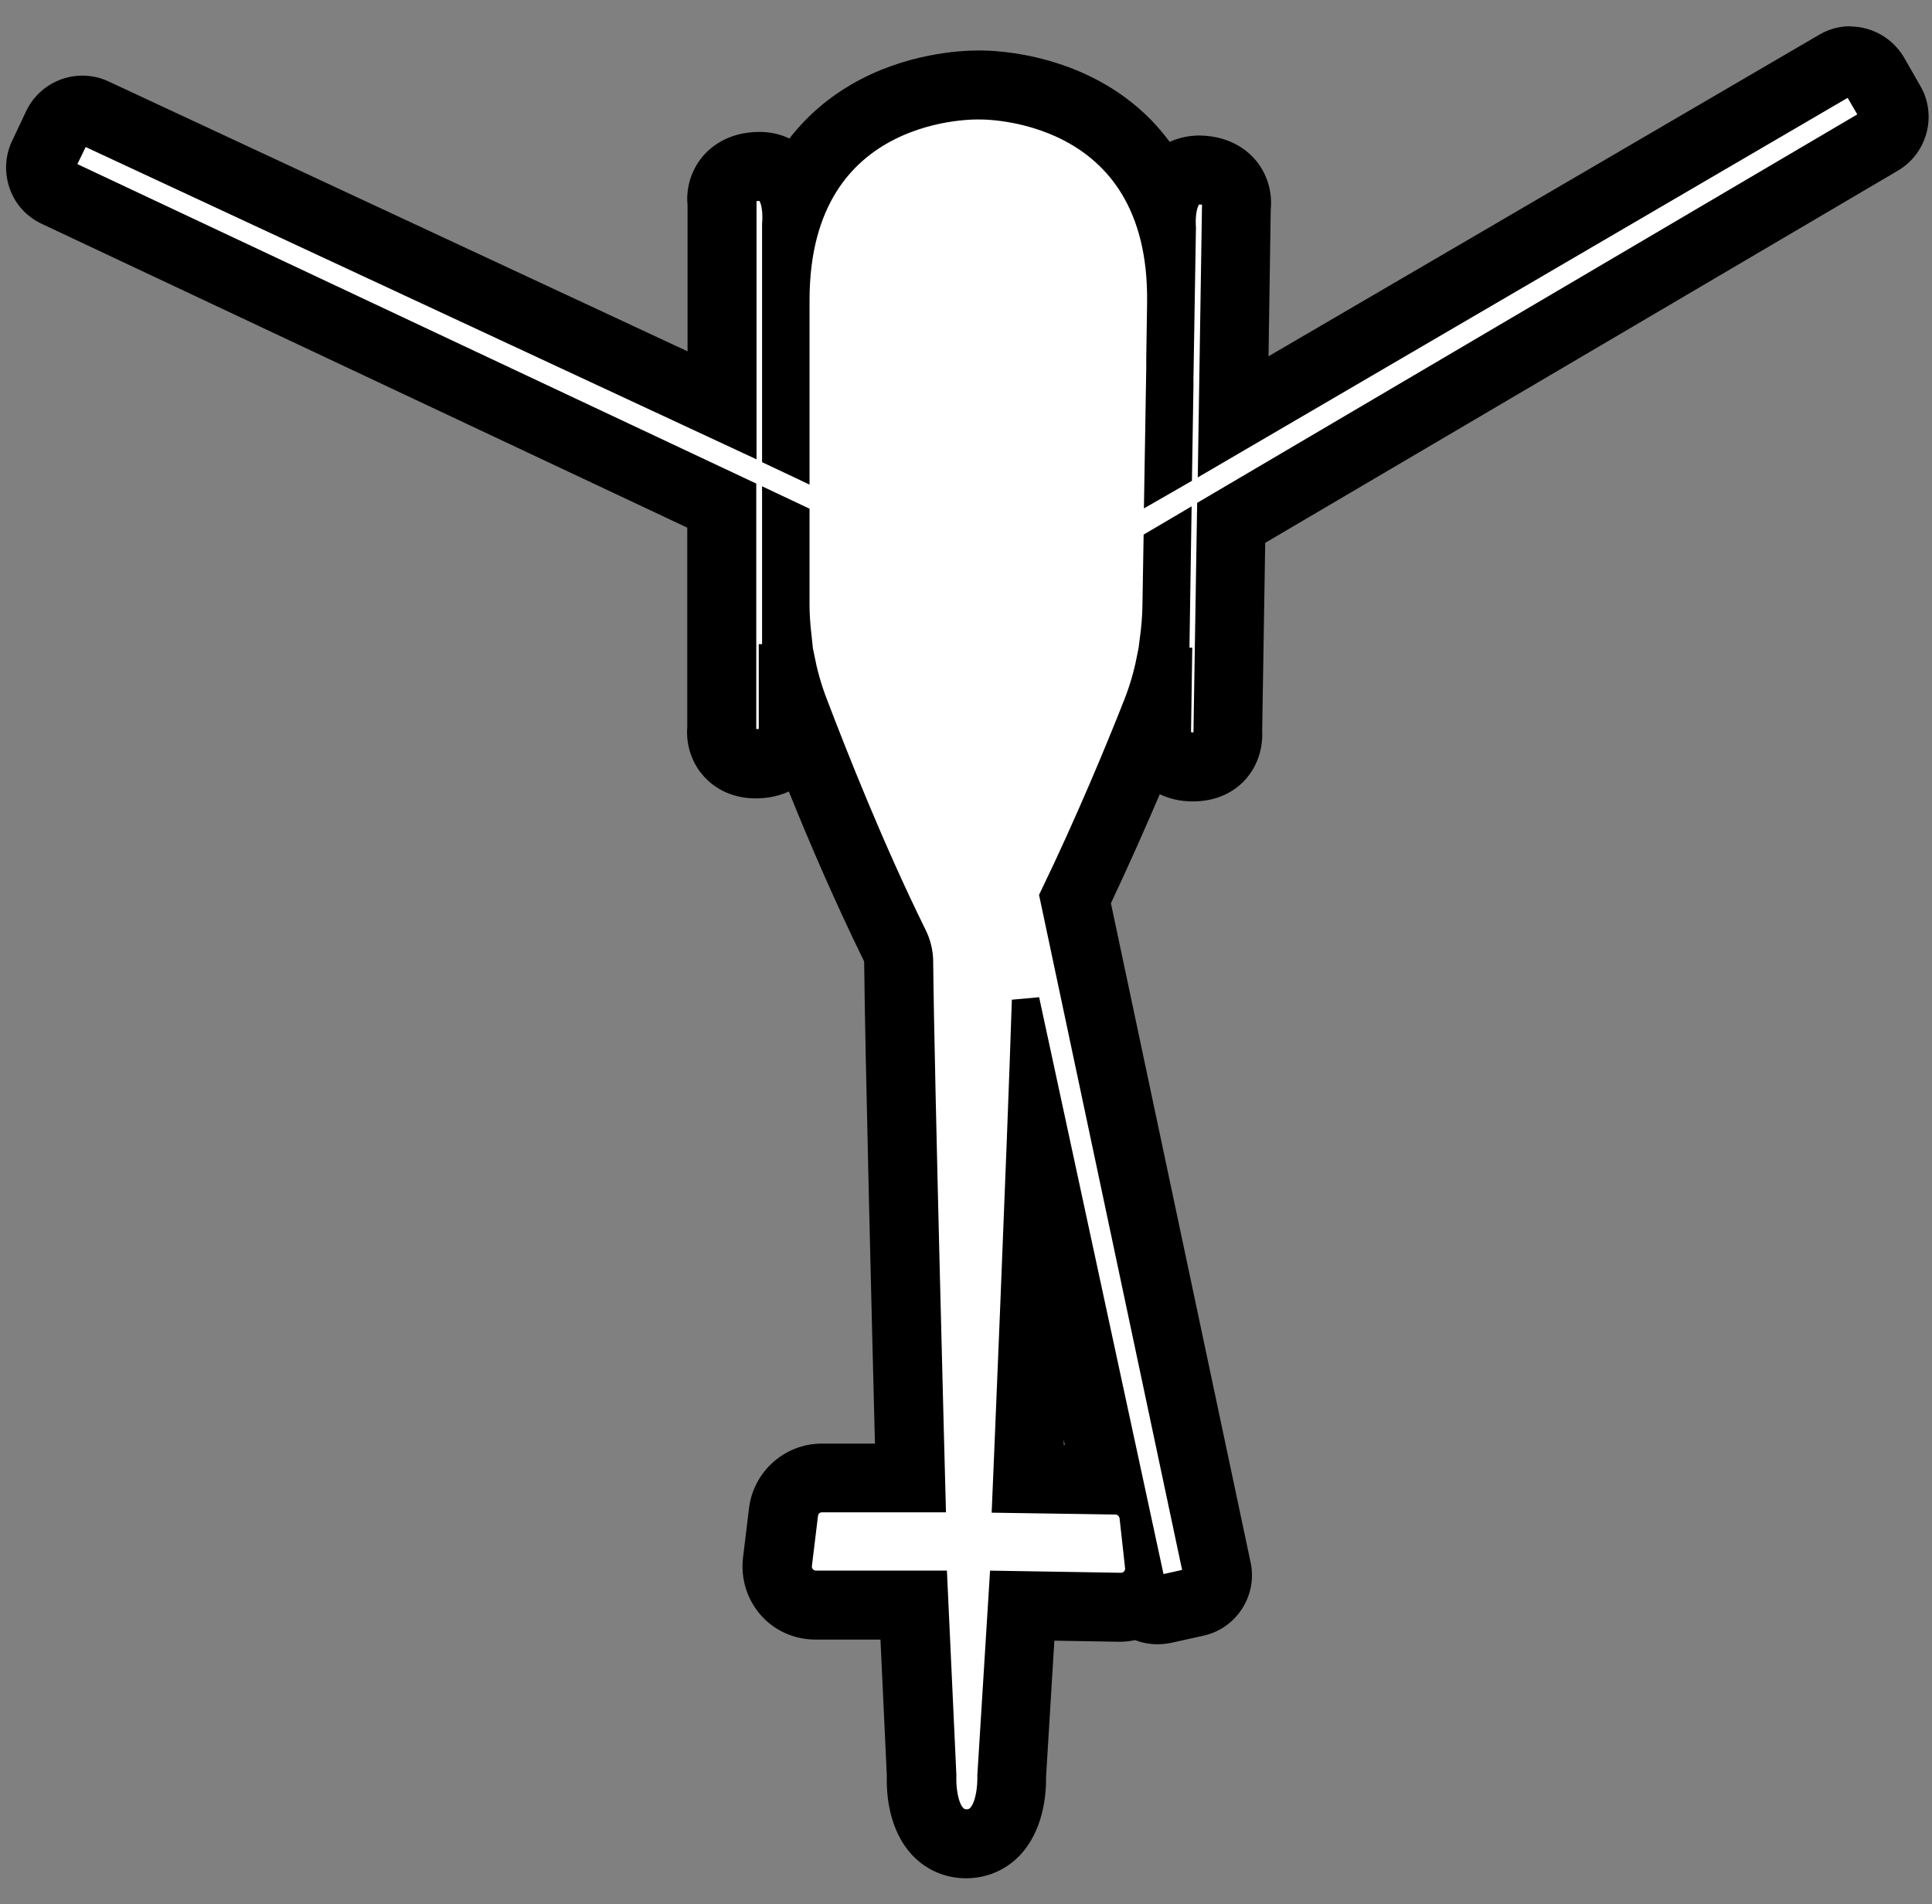 <svg width="70" height="69" viewBox="0 0 70 69" fill="none" xmlns="http://www.w3.org/2000/svg">
<rect x="0" y="0" width="70" height="69" fill="#808080" stroke="none"/>
<g clip-path="url(#clip0_111_42)">
<path d="M66.921 2.98L43.911 16.42L44.051 7.43C44.051 7.43 44.191 6.92 43.451 6.91C42.711 6.9 42.831 8.25 42.831 8.25L42.751 13.12H42.031V12.98L42.061 10.99C42.171 3.68 35.501 3.83 35.501 3.83C35.501 3.83 28.831 3.57 28.831 10.88V13H28.111V8.13C28.111 8.13 28.251 6.78 27.521 6.78C26.791 6.78 26.911 7.29 26.911 7.29V15.86L3.091 4.77C2.971 4.71 2.821 4.77 2.761 4.89L2.241 5.96C2.181 6.08 2.241 6.23 2.361 6.29L26.901 17.84V26.44C26.901 26.44 26.801 26.92 27.381 26.92C27.961 26.92 27.991 26.57 27.991 26.57V23.84H29.011C29.121 24.39 29.271 24.94 29.471 25.46C30.231 27.46 31.571 30.84 33.081 33.9C33.231 34.2 33.311 34.52 33.311 34.86C33.351 38.93 33.761 54.3 33.761 54.3H29.781C29.451 54.3 29.181 54.54 29.141 54.87L28.921 56.68C28.871 57.07 29.171 57.41 29.561 57.41H33.831L34.151 64.33C34.151 64.33 34.061 66.06 35.021 66.06C35.981 66.07 35.911 64.34 35.911 64.34L36.341 57.42L40.611 57.49C41.001 57.49 41.301 57.16 41.261 56.77L41.061 54.96C41.021 54.64 40.751 54.39 40.431 54.38L36.451 54.32C36.451 54.32 36.991 41.59 37.161 36.24L41.721 57.39C41.751 57.52 41.881 57.61 42.021 57.58L43.181 57.32C43.311 57.29 43.401 57.16 43.371 57.03L38.171 32.49C39.431 29.88 40.531 27.24 41.191 25.56C41.401 25.03 41.561 24.49 41.671 23.94L42.691 23.96L42.651 26.68C42.651 26.68 42.681 27.03 43.251 27.04C43.831 27.04 43.741 26.57 43.741 26.57L43.871 18.51L67.761 4.45C67.881 4.38 67.921 4.23 67.851 4.11L67.251 3.08C67.181 2.96 67.031 2.92 66.911 2.99L66.921 2.98ZM42.741 13.95L42.691 17.13L41.961 17.55L42.021 13.93H42.741V13.95ZM28.111 13.84H28.831V16.77L28.111 16.43V13.84ZM28.111 23.04V18.41L28.831 18.75V21.93C28.831 22.3 28.861 22.67 28.901 23.04H28.111ZM42.591 23.15H41.801C41.851 22.77 41.881 22.4 41.891 22.03L41.931 19.66L42.661 19.23L42.601 23.15H42.591Z" fill="white" stroke="black"/>
<path d="M67.041 2.95C67.131 2.95 67.211 2.99 67.261 3.07L67.861 4.1C67.931 4.22 67.891 4.37 67.771 4.44L43.881 18.5L43.751 26.56C43.751 26.56 43.841 27.03 43.281 27.03H43.261C42.681 27.03 42.661 26.67 42.661 26.67L42.701 23.95L41.681 23.93C41.561 24.48 41.411 25.02 41.201 25.55C40.541 27.22 39.441 29.87 38.181 32.48L43.381 57.02C43.411 57.15 43.321 57.28 43.191 57.31L42.031 57.57C42.031 57.57 41.991 57.57 41.981 57.57C41.871 57.57 41.761 57.49 41.741 57.37L37.181 36.22C37.011 41.57 36.471 54.3 36.471 54.3L40.451 54.36C40.781 54.36 41.051 54.61 41.081 54.94L41.281 56.75C41.321 57.13 41.021 57.47 40.641 57.47H40.631L36.361 57.4L35.931 64.32C35.931 64.32 36.001 66.04 35.051 66.04H35.041C34.081 66.04 34.171 64.31 34.171 64.31L33.851 57.39H29.581C29.191 57.39 28.891 57.05 28.941 56.66L29.161 54.85C29.201 54.53 29.481 54.28 29.801 54.28H33.781C33.781 54.28 33.371 38.91 33.331 34.84C33.331 34.51 33.251 34.18 33.101 33.88C31.581 30.82 30.241 27.44 29.491 25.44C29.291 24.91 29.141 24.37 29.031 23.82H28.011V26.55C28.011 26.55 27.981 26.9 27.401 26.9C26.821 26.9 26.921 26.42 26.921 26.42V17.82L2.361 6.29C2.241 6.23 2.181 6.08 2.241 5.96L2.751 4.88C2.791 4.79 2.881 4.74 2.971 4.74C3.011 4.74 3.041 4.74 3.071 4.76L26.891 15.86V7.3C26.891 7.3 26.761 6.79 27.501 6.79C28.241 6.79 28.091 8.14 28.091 8.14V13.01H28.811V10.89C28.811 4.06 34.641 3.84 35.401 3.84C35.451 3.84 35.481 3.84 35.481 3.84C35.481 3.84 35.491 3.84 35.511 3.84C36.001 3.84 42.151 3.98 42.041 11L42.011 12.99V13.12L42.731 13.13L42.811 8.26C42.811 8.26 42.691 6.92 43.421 6.92C44.161 6.93 44.021 7.44 44.021 7.44L43.881 16.43L66.891 2.99C66.891 2.99 66.971 2.96 67.011 2.96M28.831 16.77V13.84H28.111V16.43L28.831 16.77ZM41.961 17.56L42.691 17.14L42.741 13.96H42.021L41.961 17.57M28.111 23.04H28.901C28.861 22.67 28.831 22.3 28.831 21.93V18.75L28.111 18.41V23.04ZM42.591 23.15L42.651 19.23L41.921 19.66L41.881 22.03C41.881 22.4 41.841 22.77 41.791 23.14H42.581M67.041 0.95C66.641 0.95 66.251 1.06 65.911 1.26L45.961 12.91L46.041 7.6C46.101 7 45.941 6.39 45.571 5.9C45.301 5.54 44.661 4.93 43.471 4.91C43.081 4.91 42.711 4.99 42.381 5.14C42.171 4.86 41.941 4.59 41.701 4.34C39.351 1.95 36.151 1.83 35.531 1.83H35.521C35.521 1.83 35.461 1.83 35.421 1.83C34.841 1.83 32.791 1.92 30.831 3.07C30.091 3.5 29.291 4.13 28.601 5.02C28.271 4.86 27.901 4.78 27.521 4.78C26.331 4.78 25.681 5.38 25.401 5.74C25.031 6.22 24.851 6.83 24.911 7.43V12.73L3.931 2.95C3.631 2.81 3.311 2.74 2.981 2.74C2.121 2.74 1.321 3.24 0.951 4.02L0.441 5.1C0.181 5.64 0.151 6.26 0.351 6.83C0.551 7.4 0.961 7.85 1.511 8.11L24.901 19.12V26.34C24.851 26.95 25.041 27.58 25.431 28.05C25.901 28.62 26.591 28.93 27.381 28.93C27.831 28.93 28.231 28.84 28.581 28.68C29.341 30.57 30.281 32.74 31.291 34.8C31.311 34.84 31.311 34.87 31.311 34.89C31.341 38.08 31.591 47.97 31.701 52.31H29.771C28.441 52.31 27.311 53.31 27.141 54.63L26.921 56.44C26.831 57.19 27.061 57.95 27.561 58.52C28.061 59.09 28.781 59.41 29.541 59.41H31.901L32.131 64.34C32.111 64.98 32.191 66.31 33.061 67.23C33.571 67.77 34.261 68.06 35.001 68.06C35.741 68.06 36.431 67.77 36.941 67.24C37.811 66.33 37.911 65.01 37.901 64.38L38.201 59.45L40.561 59.49C40.751 59.49 40.941 59.47 41.131 59.43C41.381 59.53 41.661 59.58 41.941 59.58C42.101 59.58 42.271 59.56 42.431 59.53L43.601 59.27C44.801 59.01 45.571 57.81 45.311 56.61L40.251 32.73C40.901 31.35 41.501 29.99 42.021 28.78C42.361 28.94 42.761 29.04 43.211 29.04C44.041 29.04 44.721 28.73 45.181 28.18C45.571 27.71 45.761 27.1 45.731 26.49L45.841 19.67L68.771 6.18C69.831 5.55 70.191 4.18 69.581 3.12L68.991 2.09C68.591 1.4 67.841 0.96 67.041 0.96V0.95ZM38.541 52.35C38.541 52.29 38.541 52.22 38.541 52.16L38.581 52.36H38.531L38.541 52.35Z" fill="black"/>
</g>
<defs>
<clipPath id="clip0_111_42">
<rect width="69.66" height="67.1" fill="white" stroke="black" transform="translate(0.221 0.95)"/>
</clipPath>
</defs>
</svg>
